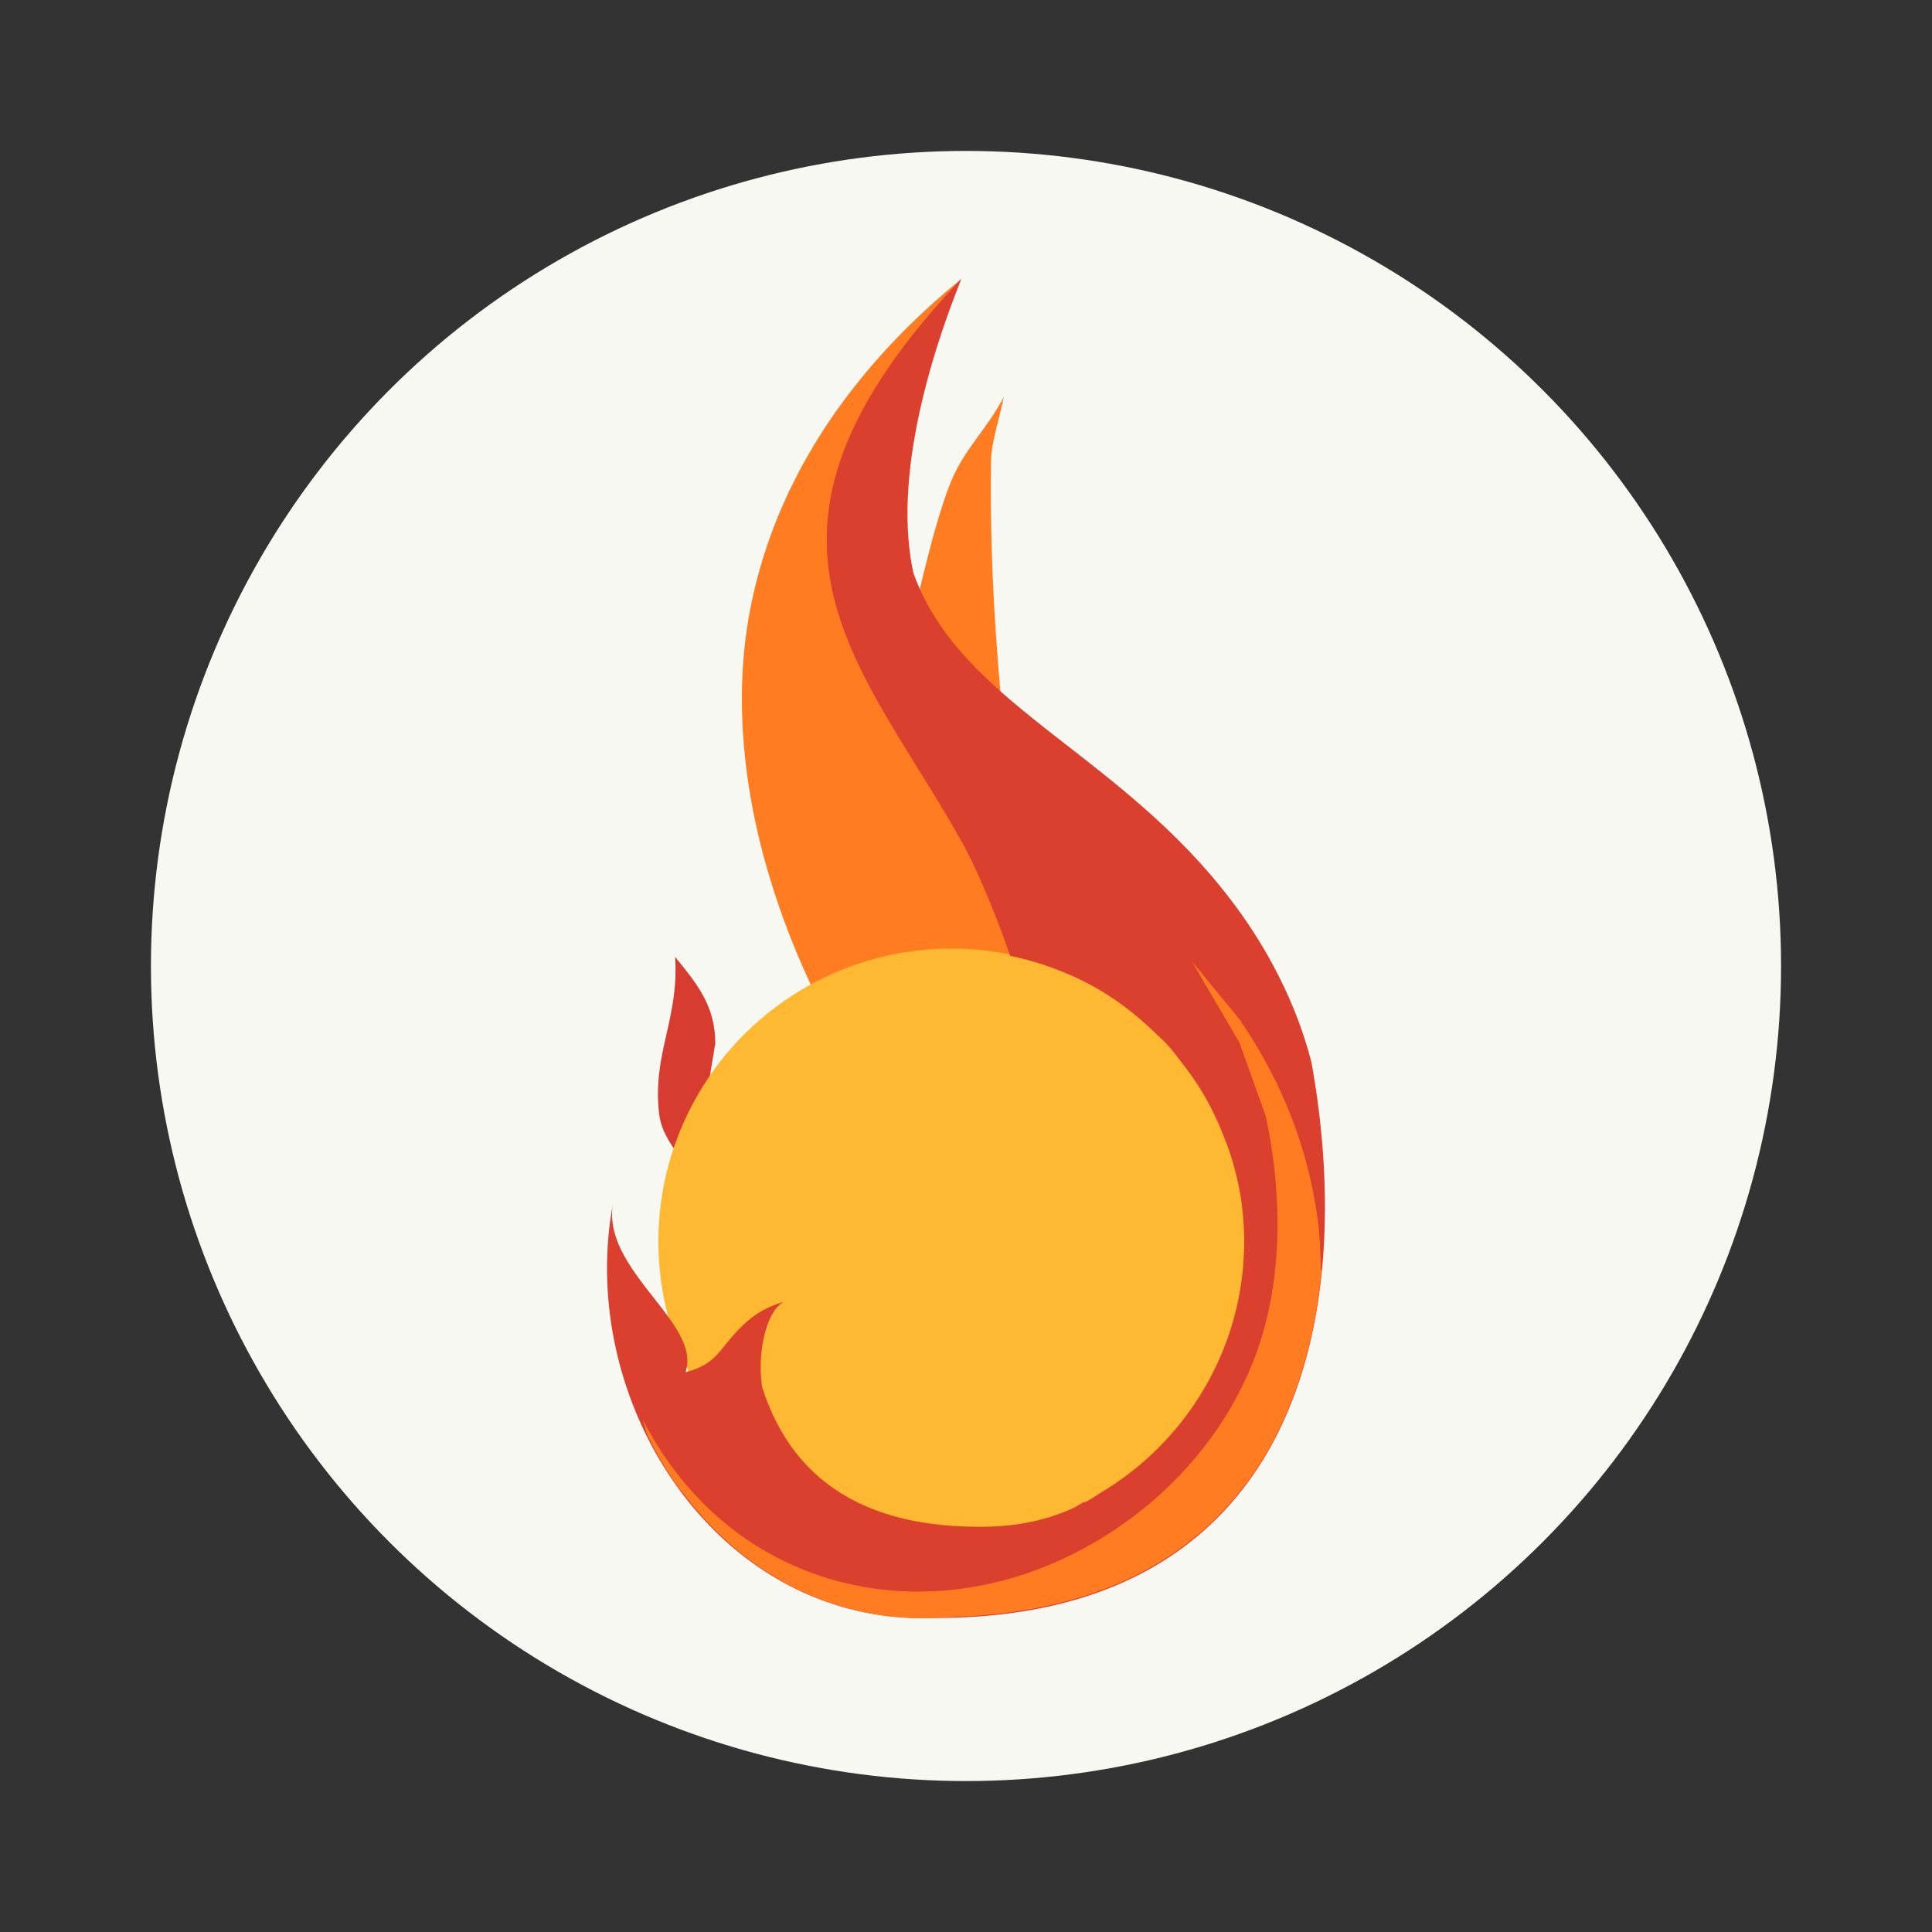 <svg xmlns="http://www.w3.org/2000/svg" width="64" height="64"><rect width="100%" height="100%" fill="#333333" stroke="none"/><g transform="translate(5 5)"><circle cx="27" cy="27" r="27" fill="#f8f8f2"/><circle cx="27" cy="27" r="23" fill="#f8f8f2"/></g><g stroke-width="2.773" transform="translate(-.663)"><path fill="#ff7d20" d="M30.747 12.408c-2.97 3.35-4.724 6.903-4.81 10.312-.09 3.619 1.014 7.015 2.221 9.591a.693.693 0 0 1-.292.9 9.017 9.017 0 0 0-3.114 2.827c-.419.612-1.377.228-1.257-.504l.162-.986c0-.181-.182-.284-.21-.438-.025.11-.02.273-.044.379-.178.786-.32 1.455-.217 2.329.035.287.163.531.374.839.122.18.152.408.081.613a9.009 9.009 0 0 0-.411 3.957v.005c.056.441.145.874.265 1.3.208.752-.787 1.224-1.235.586-.139-.2-.335-.474-.509-.699.25 1.994.81 3.932 1.966 5.513 1.813 2.479 4.558 4.106 7.891 3.97h.027c5.697.006 8.896-2.232 10.632-5.529 1.73-3.288 1.925-7.739 1.16-12.018-.458-1.79-1.393-3.702-2.807-5.464-2.259-2.813-5.023-4.477-7.258-6.456a.694.694 0 0 1-.232-.46 80.217 80.217 0 0 1-.287-6.808c-.01.023-.034.041-.044.065-.336.81-.696 2.223-.97 3.385-.148.65-1.04.736-1.31.124-.034-.077-.144-.229-.243-.503a.685.685 0 0 1-.028-.087c-.462-2.083-.123-4.37.347-6.272.057-.23.091-.252.152-.47zm-7.36 32.805c.03.067.06.133.092.2-.045.014-.065.036-.114.05.03-.084.012-.167.022-.25z"/><path fill="#ff7d20" d="M32.507 9.24s-4.162 5.804-3.77 9.495c.32 3.005 6.512 12.224 8.424 18.322l-6.963.011c-1.055-1.231-5.127-7.38-4.954-14.368.113-4.503 2.221-9.354 7.263-13.46z"/><path fill="#d83b2f" d="M23.028 31.7c.133 2.078-.766 3.216-.53 5.2.101.85.74 1.378 1.13 2.104l.262-1.594.061-.375.402-2.447.017-.021-.013-.005v-.002c0-1.229-.59-1.95-1.329-2.86z"/><path fill="#ff7d20" d="M33.914 13.151c-.582 1.106-1.287 1.689-1.753 2.813-.621 1.499-1.37 5.06-1.37 5.06l1.493 2.273 1.652 1.094c-.308-3.211-.49-5.96-.442-9.188.009-.543.323-1.513.42-2.052z"/><circle cx="26.916" cy="44.747" r="9.705" fill="#ffb832" transform="rotate(-7.012)"/><path fill="#db3f2e" d="M32.507 9.24c-8.14 8.593-3.284 12.68.087 18.777.556 1.05 1.1 2.404 1.532 3.644.004.001.008.005.011.006.482.1.948.231 1.403.4.01.005.022.008.032.011l.054.022c.45.172.884.366 1.3.601.744.42 1.417.94 2.026 1.538.115.112.237.213.345.33.206.221.383.46.563.7a8.719 8.719 0 0 1 .89 1.375c.161.308.303.625.433.954.08.206.166.408.233.622.175.554.316 1.123.39 1.722.475 3.865-1.405 7.459-4.5 9.397-.04.028-.085.047-.125.075-.174.105-.334.224-.515.322-.042.022-.087.022-.13.041-.132.07-.252.158-.39.216-.825.36-1.75.56-2.783.58-4.012.078-6.47-1.53-7.451-4.62-.17-1.056.097-2.473.71-2.83-.355.121-.785.254-1.3.734-.87.81-.82 1.29-1.956 1.605.577-1.602-2.739-3.35-2.404-5.556-1.216 6.613 3.52 13.98 10.675 13.69 11.77.01 14.05-9.617 12.472-18.392-.483-1.902-1.467-3.905-2.948-5.747-3.734-4.65-8.692-6.214-10.235-10.458-.846-3.805 1.225-8.821 1.581-9.759z"/><path fill="#ff7d20" d="m40.144 31.845 1.58 2.697.067.19.807 2.259c.596 2.822.513 5.64-.358 7.944-1.256 3.325-3.98 5.729-6.85 6.916-5.026 2.077-10.73.438-13.427-4.814.038.172.097.335.146.505.276.554.578 1.092.932 1.597.102.147.216.285.325.427 1.929 2.495 4.806 4.17 8.27 4.029.23 0 .432-.025.655-.034.001 0 .02-.024.022-.024.006-.003.01.019.016.019 8.15-.275 11.508-5.357 12.11-11.444 0-.006-.022-.114-.022-.117-.011-.499-.03-.998-.092-1.502a14.856 14.856 0 0 0-1.345-4.554l.011-.005-.113-.2a15.384 15.384 0 0 0-1.07-1.836l-.062-.103z"/></g></svg>